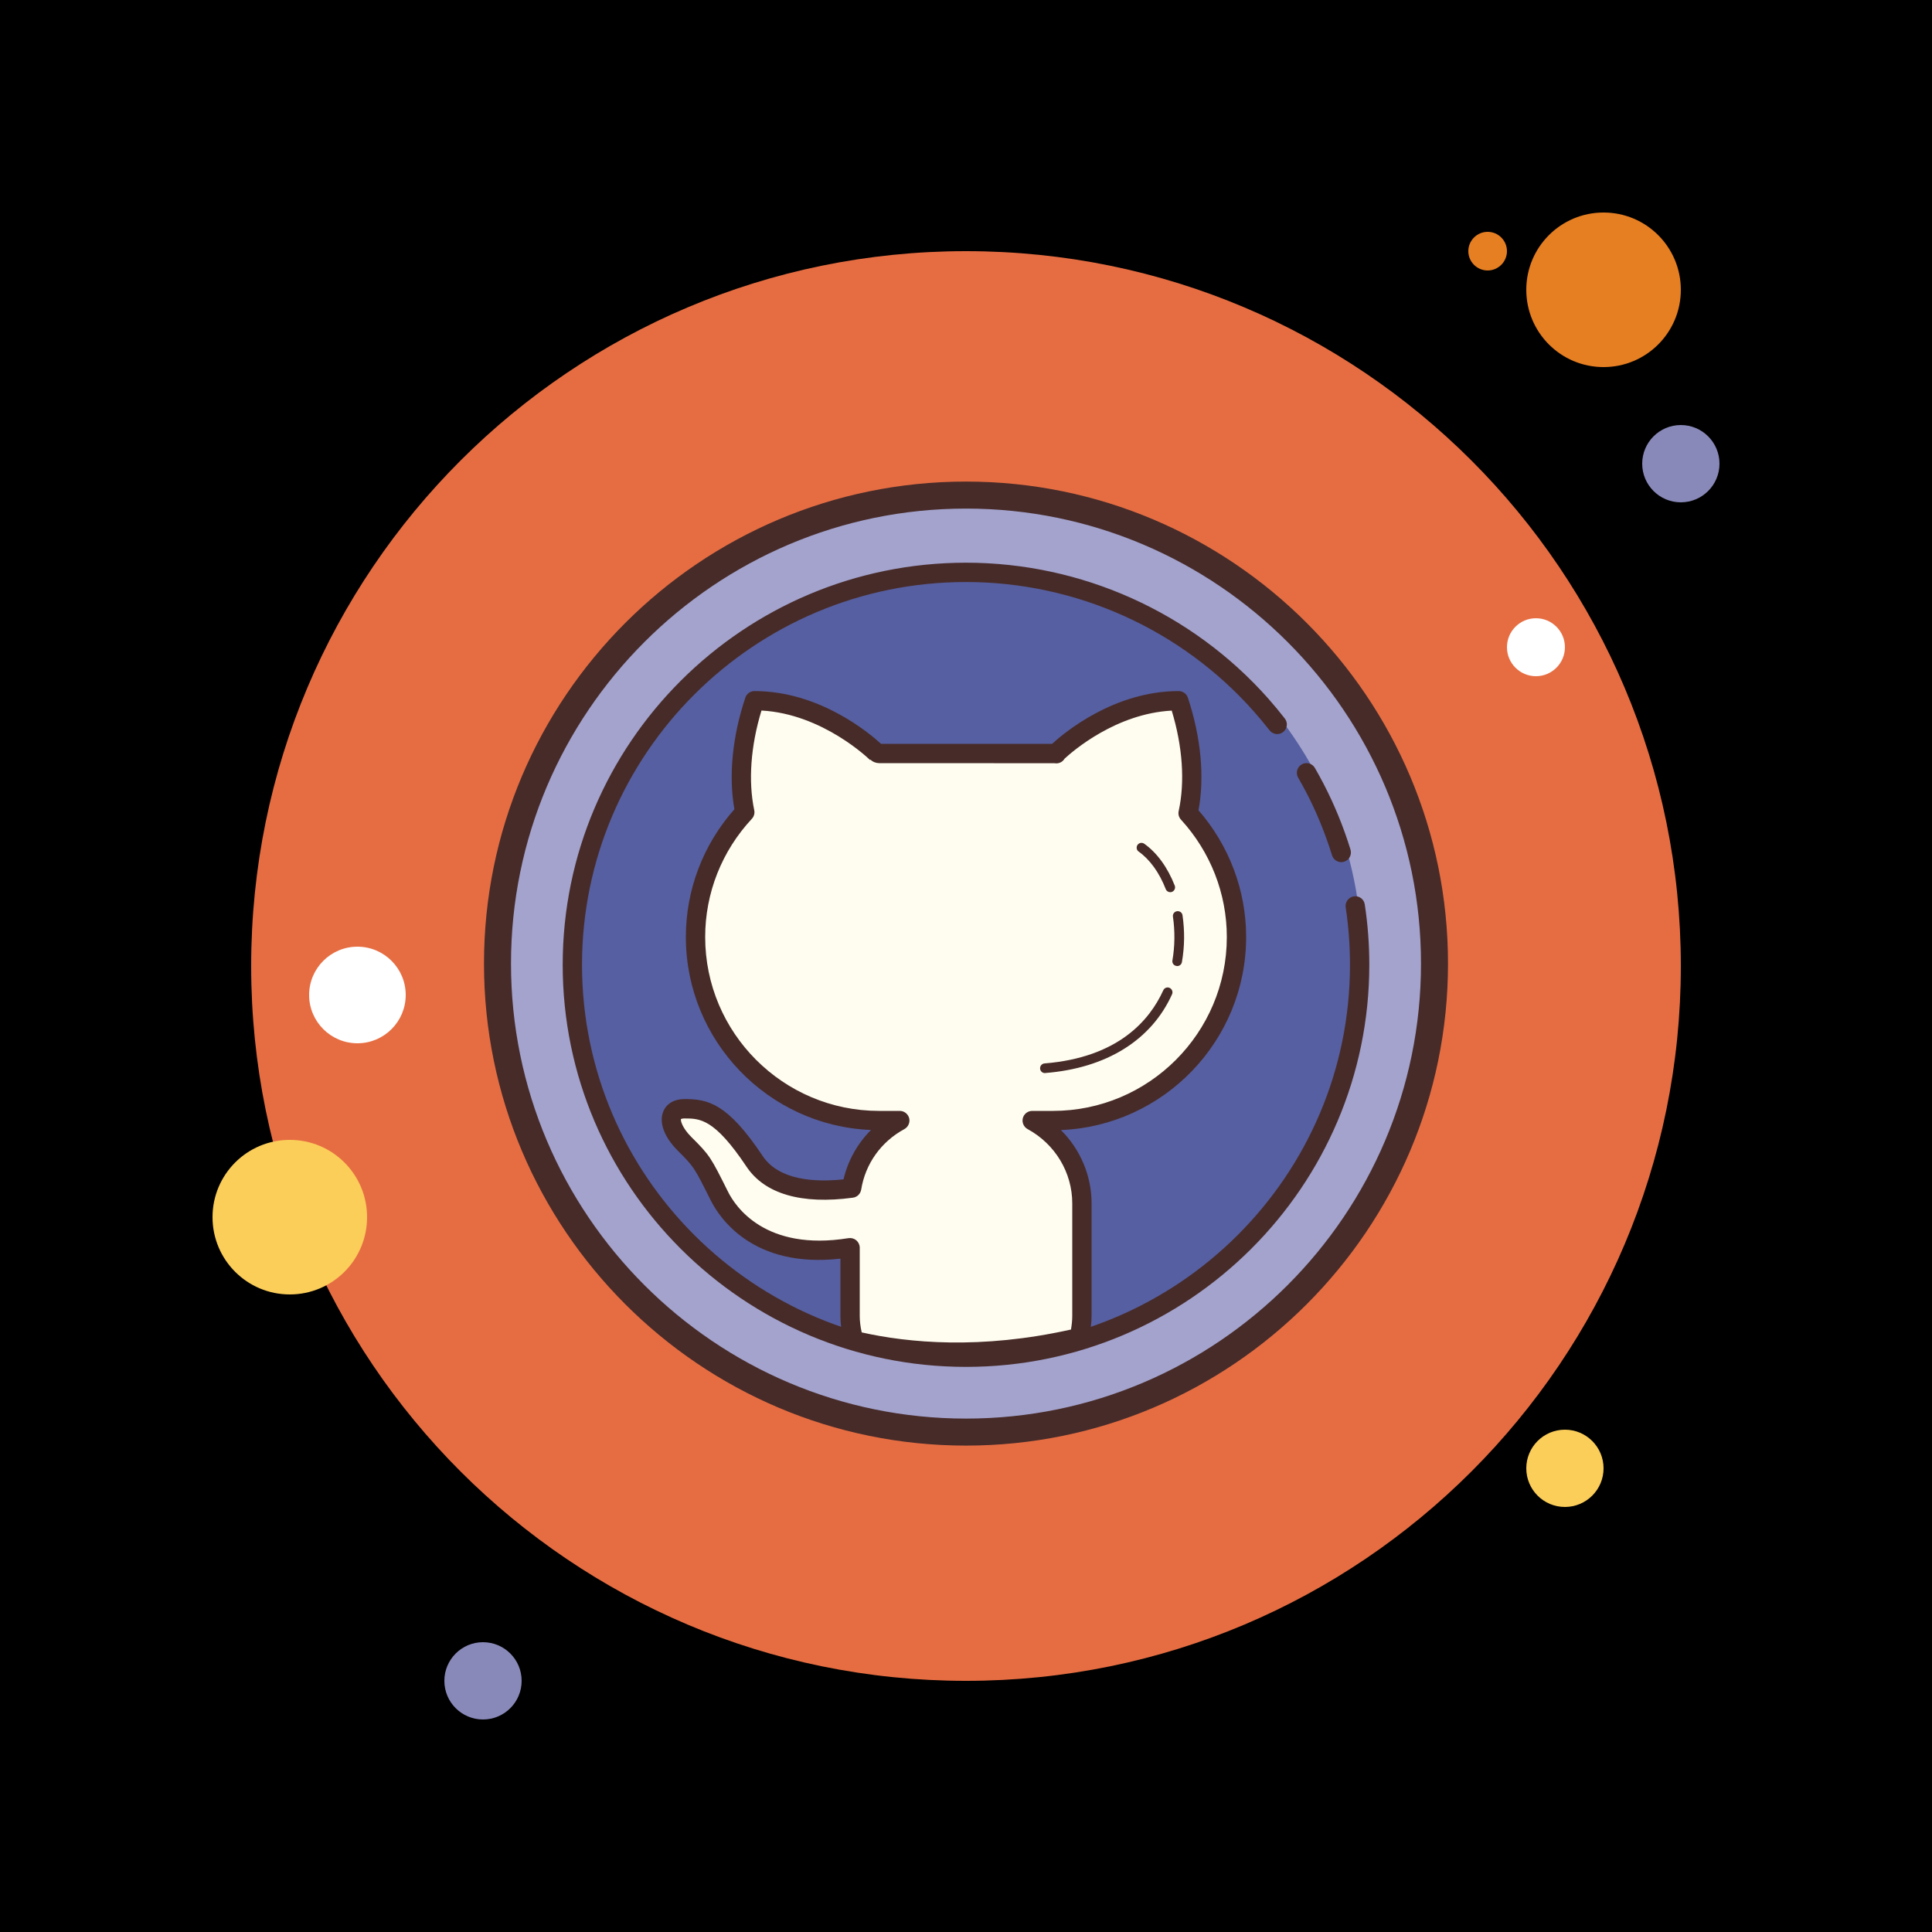 <?xml version="1.0" encoding="UTF-8"?>
<svg xmlns="http://www.w3.org/2000/svg" xmlns:xlink="http://www.w3.org/1999/xlink" viewBox="0 0 100 100" width="100px" height="100px">
<g id="surface3601919">
<rect x="0" y="0" width="100" height="100" style="fill:rgb(0%,0%,0%);fill-opacity:1;stroke:none;"/>
<path style=" stroke:none;fill-rule:nonzero;fill:rgb(90.196%,49.412%,13.333%);fill-opacity:1;" d="M 77 12 C 76.449 12 76 12.449 76 13 C 76 13.551 76.449 14 77 14 C 77.551 14 78 13.551 78 13 C 78 12.449 77.551 12 77 12 Z M 77 12 "/>
<path style=" stroke:none;fill-rule:nonzero;fill:rgb(90.196%,42.745%,25.882%);fill-opacity:1;" d="M 50 13 C 29.566 13 13 29.566 13 50 C 13 70.434 29.566 87 50 87 C 70.434 87 87 70.434 87 50 C 87 29.566 70.434 13 50 13 Z M 50 13 "/>
<path style=" stroke:none;fill-rule:nonzero;fill:rgb(90.196%,49.412%,13.333%);fill-opacity:1;" d="M 83 11 C 80.789 11 79 12.789 79 15 C 79 17.211 80.789 19 83 19 C 85.211 19 87 17.211 87 15 C 87 12.789 85.211 11 83 11 Z M 83 11 "/>
<path style=" stroke:none;fill-rule:nonzero;fill:rgb(53.333%,53.725%,72.549%);fill-opacity:1;" d="M 87 22 C 85.895 22 85 22.895 85 24 C 85 25.105 85.895 26 87 26 C 88.105 26 89 25.105 89 24 C 89 22.895 88.105 22 87 22 Z M 87 22 "/>
<path style=" stroke:none;fill-rule:nonzero;fill:rgb(98.431%,80.392%,34.902%);fill-opacity:1;" d="M 81 74 C 79.895 74 79 74.895 79 76 C 79 77.105 79.895 78 81 78 C 82.105 78 83 77.105 83 76 C 83 74.895 82.105 74 81 74 Z M 15 59 C 12.789 59 11 60.789 11 63 C 11 65.211 12.789 67 15 67 C 17.211 67 19 65.211 19 63 C 19 60.789 17.211 59 15 59 Z M 15 59 "/>
<path style=" stroke:none;fill-rule:nonzero;fill:rgb(53.333%,53.725%,72.549%);fill-opacity:1;" d="M 25 85 C 23.895 85 23 85.895 23 87 C 23 88.105 23.895 89 25 89 C 26.105 89 27 88.105 27 87 C 27 85.895 26.105 85 25 85 Z M 25 85 "/>
<path style=" stroke:none;fill-rule:nonzero;fill:rgb(100%,100%,100%);fill-opacity:1;" d="M 18.5 49 C 17.121 49 16 50.121 16 51.5 C 16 52.879 17.121 54 18.5 54 C 19.879 54 21 52.879 21 51.5 C 21 50.121 19.879 49 18.5 49 Z M 79.5 32 C 78.672 32 78 32.672 78 33.5 C 78 34.328 78.672 35 79.5 35 C 80.328 35 81 34.328 81 33.5 C 81 32.672 80.328 32 79.5 32 Z M 79.5 32 "/>
<path style=" stroke:none;fill-rule:nonzero;fill:rgb(63.922%,63.922%,80.392%);fill-opacity:1;" d="M 50 25.625 C 36.605 25.625 25.75 36.48 25.75 49.875 C 25.75 63.27 36.605 74.125 50 74.125 C 63.395 74.125 74.25 63.27 74.25 49.875 C 74.25 36.48 63.395 25.625 50 25.625 Z M 50 25.625 "/>
<path style=" stroke:none;fill-rule:nonzero;fill:rgb(27.843%,16.863%,16.078%);fill-opacity:1;" d="M 50 74.824 C 36.242 74.824 25.051 63.633 25.051 49.875 C 25.051 36.117 36.242 24.926 50 24.926 C 63.758 24.926 74.949 36.117 74.949 49.875 C 74.949 63.633 63.758 74.824 50 74.824 Z M 50 26.324 C 37.016 26.324 26.449 36.891 26.449 49.875 C 26.449 62.859 37.016 73.426 50 73.426 C 62.984 73.426 73.551 62.859 73.551 49.875 C 73.551 36.891 62.984 26.324 50 26.324 Z M 50 26.324 "/>
<path style=" stroke:none;fill-rule:nonzero;fill:rgb(33.725%,37.255%,63.137%);fill-opacity:1;" d="M 50 29.168 C 38.68 29.168 29.5 38.344 29.5 49.668 C 29.5 60.988 38.68 70.168 50 70.168 C 61.32 70.168 70.5 60.988 70.5 49.668 C 70.5 38.344 61.32 29.168 50 29.168 Z M 50 29.168 "/>
<path style=" stroke:none;fill-rule:nonzero;fill:rgb(27.843%,16.863%,16.078%);fill-opacity:1;" d="M 69.426 44.625 C 69.211 44.625 69.012 44.484 68.945 44.27 C 68.859 43.984 68.762 43.699 68.66 43.418 C 68.27 42.324 67.777 41.258 67.191 40.25 C 67.055 40.012 67.137 39.703 67.375 39.566 C 67.613 39.426 67.918 39.508 68.059 39.75 C 68.672 40.809 69.191 41.93 69.602 43.078 C 69.711 43.379 69.809 43.676 69.902 43.977 C 69.98 44.242 69.836 44.52 69.57 44.602 C 69.52 44.617 69.473 44.625 69.426 44.625 Z M 69.426 44.625 "/>
<path style=" stroke:none;fill-rule:nonzero;fill:rgb(27.843%,16.863%,16.078%);fill-opacity:1;" d="M 50 70.75 C 38.488 70.75 29.125 61.414 29.125 49.938 C 29.125 38.461 38.488 29.125 50 29.125 C 55.977 29.125 61.676 31.684 65.637 36.148 C 65.934 36.484 66.223 36.832 66.5 37.188 C 66.672 37.406 66.633 37.719 66.414 37.891 C 66.195 38.062 65.883 38.02 65.711 37.801 C 65.449 37.465 65.172 37.133 64.887 36.812 C 61.117 32.562 55.688 30.125 50 30.125 C 39.039 30.125 30.125 39.012 30.125 49.938 C 30.125 60.863 39.039 69.75 50 69.75 C 60.961 69.75 69.875 60.863 69.875 49.938 C 69.875 48.941 69.801 47.941 69.652 46.965 C 69.613 46.691 69.801 46.438 70.074 46.395 C 70.352 46.352 70.602 46.543 70.641 46.816 C 70.797 47.84 70.875 48.891 70.875 49.938 C 70.875 61.414 61.512 70.75 50 70.75 Z M 50 70.75 "/>
<path style=" stroke:none;fill-rule:nonzero;fill:rgb(99.608%,99.216%,93.725%);fill-opacity:1;" d="M 61.496 42.09 C 61.859 40.418 61.703 38.344 61.012 36.27 C 57.387 36.27 54.672 38.984 54.672 38.984 C 54.672 38.984 54.688 39.004 54.691 39.008 C 54.629 39.008 54.566 39 54.5 39 L 45.5 39 C 45.457 39 45.414 39.008 45.371 39.008 C 45.375 39.004 45.391 38.984 45.391 38.984 C 45.391 38.984 42.672 36.27 39.051 36.27 C 38.367 38.324 38.199 40.375 38.551 42.035 C 36.973 43.73 36 46 36 48.5 C 36 53.746 40.254 58 45.5 58 L 46.574 58 C 45.27 58.711 44.328 59.98 44.078 61.496 C 42.359 61.73 40.102 61.68 39.051 60.105 C 37.242 57.387 36.336 57.387 35.43 57.387 C 34.523 57.387 34.523 58.293 35.43 59.199 C 36.336 60.105 36.336 60.105 37.242 61.914 C 38.012 63.457 40.055 65.215 44 64.578 L 44 68.102 C 44 68.547 44.078 68.973 44.191 69.383 C 46.617 69.961 50.695 70.445 55.855 69.23 C 55.941 68.867 56 68.492 56 68.102 L 56 62.285 C 56 60.43 54.953 58.828 53.426 58 L 54.5 58 C 59.746 58 64 53.746 64 48.5 C 64 46.023 63.047 43.777 61.496 42.09 Z M 61.496 42.09 "/>
<path style=" stroke:none;fill-rule:nonzero;fill:rgb(27.843%,16.863%,16.078%);fill-opacity:1;" d="M 49.531 70.484 C 47.301 70.484 45.457 70.199 44.074 69.871 C 43.898 69.828 43.758 69.691 43.707 69.516 C 43.566 68.992 43.5 68.543 43.5 68.102 L 43.5 65.148 C 38.938 65.664 37.223 62.996 36.793 62.141 C 35.922 60.398 35.922 60.398 35.074 59.551 C 34.375 58.852 34.098 58.094 34.332 57.527 C 34.5 57.121 34.898 56.887 35.43 56.887 C 36.645 56.887 37.648 57.098 39.469 59.824 C 40.305 61.086 42.145 61.203 43.66 61.043 C 43.891 60.066 44.383 59.188 45.082 58.488 C 39.762 58.273 35.5 53.875 35.5 48.5 C 35.5 46.059 36.391 43.719 38.012 41.887 C 37.707 40.164 37.906 38.125 38.578 36.113 C 38.645 35.906 38.836 35.77 39.051 35.77 C 42.406 35.77 44.98 37.93 45.602 38.5 L 54.457 38.5 C 55.078 37.93 57.652 35.77 61.008 35.77 C 61.223 35.77 61.414 35.906 61.484 36.113 C 62.16 38.148 62.355 40.207 62.035 41.941 C 63.625 43.77 64.5 46.09 64.5 48.5 C 64.5 53.875 60.234 58.273 54.914 58.492 C 55.914 59.488 56.5 60.848 56.5 62.285 L 56.5 68.102 C 56.5 68.492 56.445 68.902 56.34 69.348 C 56.297 69.531 56.152 69.676 55.969 69.719 C 53.582 70.281 51.418 70.484 49.531 70.484 Z M 44.602 68.965 C 47.016 69.504 50.754 69.863 55.434 68.816 C 55.477 68.562 55.5 68.328 55.5 68.102 L 55.5 62.285 C 55.5 60.688 54.613 59.215 53.188 58.441 C 52.988 58.332 52.887 58.098 52.941 57.879 C 52.996 57.656 53.199 57.5 53.426 57.5 L 54.5 57.5 C 59.461 57.5 63.5 53.465 63.5 48.5 C 63.5 46.254 62.656 44.098 61.129 42.426 C 61.016 42.305 60.973 42.141 61.008 41.98 C 61.34 40.465 61.211 38.629 60.648 36.781 C 57.777 36.934 55.551 38.855 55.105 39.266 C 55.016 39.414 54.859 39.512 54.676 39.512 C 54.668 39.512 54.578 39.504 54.574 39.504 L 45.5 39.5 C 45.348 39.5 45.168 39.434 45.059 39.32 L 45.035 39.34 C 45.012 39.316 42.598 36.949 39.414 36.777 C 38.855 38.609 38.723 40.43 39.039 41.934 C 39.074 42.094 39.027 42.258 38.918 42.379 C 37.359 44.051 36.5 46.227 36.5 48.5 C 36.5 53.465 40.539 57.5 45.5 57.5 L 46.574 57.5 C 46.801 57.5 47 57.656 47.059 57.879 C 47.113 58.098 47.012 58.328 46.812 58.441 C 45.605 59.094 44.789 60.238 44.574 61.578 C 44.535 61.797 44.363 61.965 44.145 61.992 C 41.48 62.352 39.578 61.797 38.637 60.383 C 36.973 57.891 36.223 57.891 35.43 57.891 C 35.293 57.891 35.25 57.922 35.246 57.922 C 35.223 57.984 35.289 58.355 35.781 58.848 C 36.746 59.809 36.781 59.879 37.688 61.695 C 38.055 62.43 39.598 64.785 43.922 64.086 C 44.066 64.066 44.211 64.105 44.324 64.199 C 44.434 64.297 44.5 64.434 44.5 64.578 L 44.5 68.102 C 44.5 68.371 44.531 68.652 44.602 68.965 Z M 44.602 68.965 "/>
<path style=" stroke:none;fill-rule:nonzero;fill:rgb(99.608%,99.216%,93.725%);fill-opacity:1;" d="M 60.438 51.363 C 59.535 53.355 57.562 55.016 54.082 55.293 "/>
<path style=" stroke:none;fill-rule:nonzero;fill:rgb(27.843%,16.863%,16.078%);fill-opacity:1;" d="M 54.082 55.543 C 53.953 55.543 53.844 55.441 53.836 55.312 C 53.824 55.176 53.926 55.055 54.062 55.043 C 57.867 54.738 59.504 52.816 60.211 51.258 C 60.266 51.133 60.414 51.074 60.539 51.133 C 60.664 51.191 60.723 51.34 60.664 51.465 C 59.594 53.84 57.262 55.289 54.102 55.539 C 54.098 55.543 54.09 55.543 54.082 55.543 Z M 54.082 55.543 "/>
<path style=" stroke:none;fill-rule:nonzero;fill:rgb(99.608%,99.216%,93.725%);fill-opacity:1;" d="M 60.961 47.41 C 61.07 48.164 61.066 48.961 60.93 49.754 "/>
<path style=" stroke:none;fill-rule:nonzero;fill:rgb(27.843%,16.863%,16.078%);fill-opacity:1;" d="M 60.93 50.004 C 60.914 50.004 60.902 50 60.887 49.996 C 60.75 49.977 60.66 49.844 60.684 49.711 C 60.812 48.977 60.82 48.191 60.711 47.445 C 60.691 47.309 60.785 47.184 60.922 47.164 C 61.059 47.145 61.188 47.234 61.207 47.375 C 61.324 48.184 61.316 48.996 61.176 49.797 C 61.156 49.918 61.051 50.004 60.93 50.004 Z M 60.93 50.004 "/>
<path style=" stroke:none;fill-rule:nonzero;fill:rgb(99.608%,99.216%,93.725%);fill-opacity:1;" d="M 59.082 43.875 C 59.715 44.324 60.23 45.055 60.57 45.93 "/>
<path style=" stroke:none;fill-rule:nonzero;fill:rgb(27.843%,16.863%,16.078%);fill-opacity:1;" d="M 60.57 46.18 C 60.473 46.18 60.379 46.121 60.34 46.023 C 60.004 45.164 59.52 44.492 58.938 44.078 C 58.824 44 58.801 43.844 58.879 43.73 C 58.961 43.617 59.113 43.594 59.227 43.672 C 59.891 44.145 60.434 44.895 60.805 45.84 C 60.855 45.969 60.789 46.113 60.66 46.164 C 60.633 46.176 60.602 46.18 60.57 46.18 Z M 60.57 46.18 "/>
</g>
</svg>
